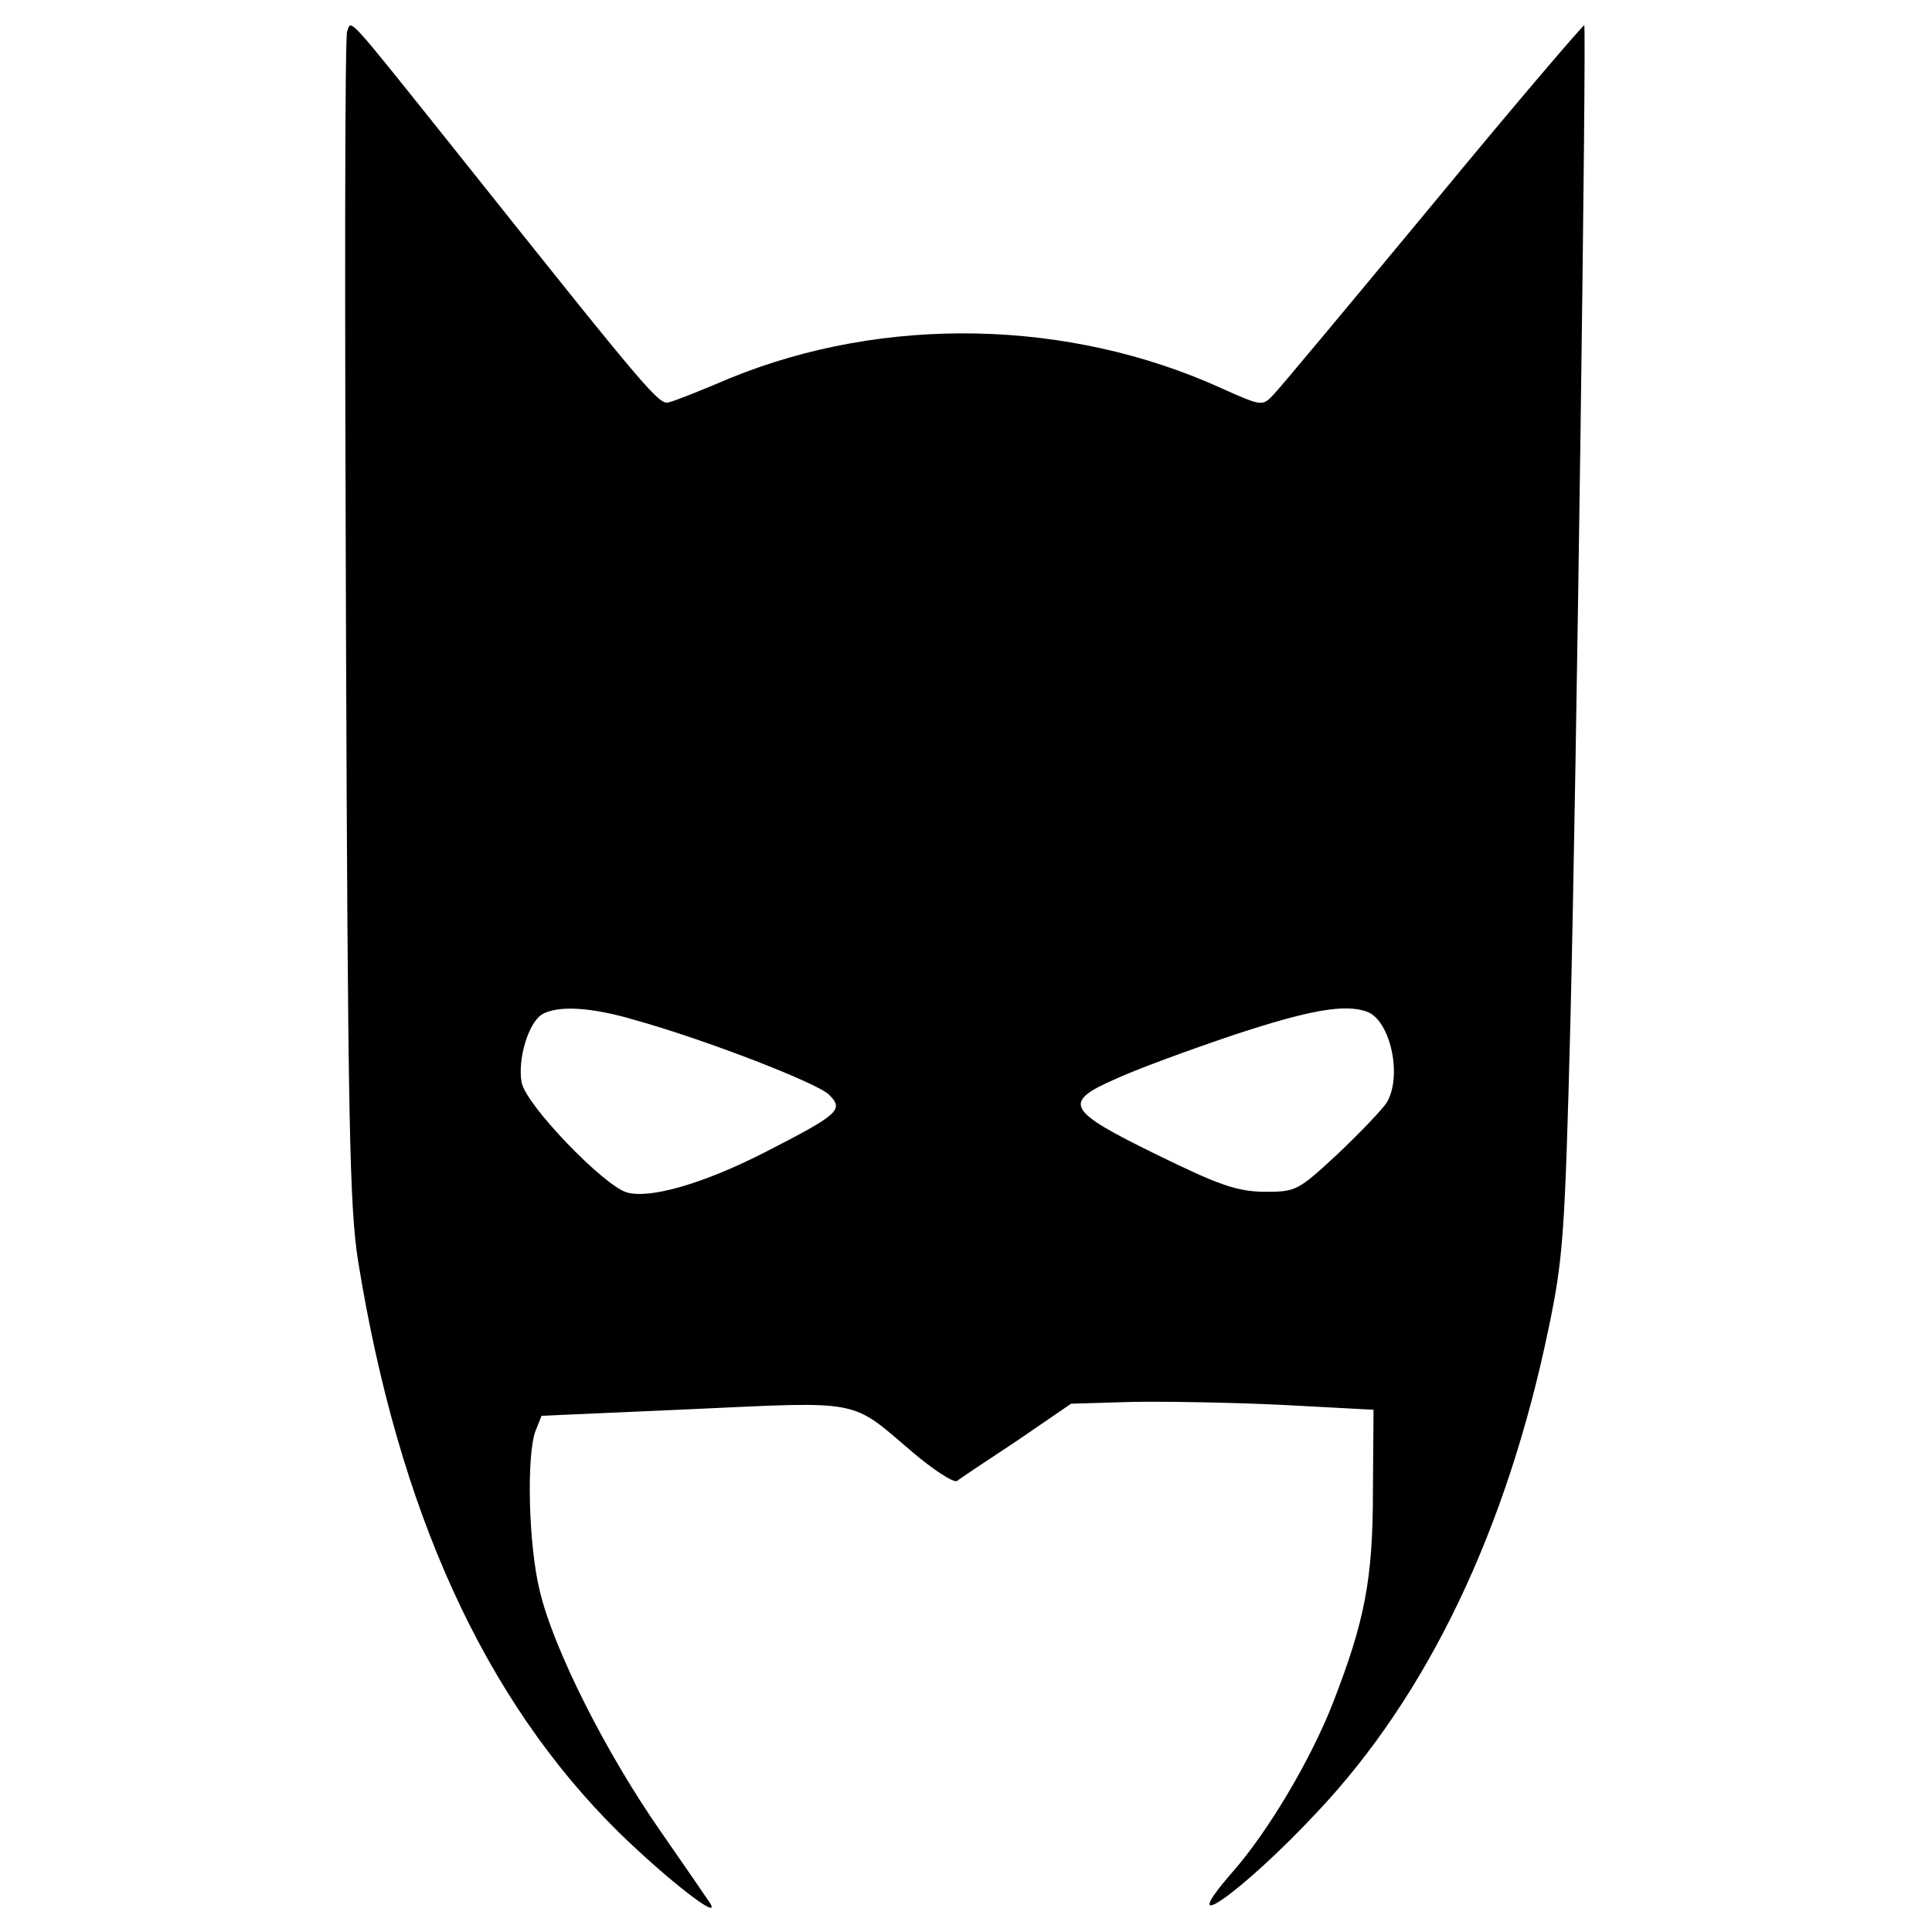 <?xml version="1.0" standalone="no"?>
<!DOCTYPE svg PUBLIC "-//W3C//DTD SVG 20010904//EN"
 "http://www.w3.org/TR/2001/REC-SVG-20010904/DTD/svg10.dtd">
<svg version="1.0" xmlns="http://www.w3.org/2000/svg"
 width="320pt" height="320pt" viewBox="0 0 320 320"
 preserveAspectRatio="xMidYMid meet">

<g transform="translate(0,320) scale(0.1,-0.1)"
fill="#000000" stroke="none">
<path d="M575 3148 c-4 -9 -4 -447 -2 -974 3 -831 6 -973 20 -1062 67 -415
209 -727 432 -947 80 -78 171 -149 151 -117 -4 6 -41 60 -82 119 -90 129 -177
301 -200 398 -19 77 -22 226 -7 265 l10 25 249 11 c283 13 262 17 364 -70 35
-30 69 -52 75 -49 5 4 50 34 100 67 l89 61 101 3 c55 1 168 -1 250 -5 l150 -8
-1 -135 c0 -147 -14 -216 -66 -350 -37 -95 -108 -214 -166 -280 -102 -117 16
-34 140 99 183 194 314 468 383 801 24 115 27 155 36 505 10 394 27 1647 23
1653 -1 2 -114 -130 -250 -295 -136 -164 -255 -307 -265 -317 -18 -19 -19 -19
-86 11 -253 115 -558 121 -813 17 -47 -20 -92 -38 -101 -40 -17 -6 -28 7 -358
421 -179 224 -169 213 -176 193z m475 -1637 c119 -33 304 -105 323 -124 25
-25 18 -32 -107 -96 -102 -52 -190 -77 -228 -66 -39 12 -167 145 -174 182 -7
38 11 99 34 113 26 15 81 12 152 -9z m1215 13 c38 -15 58 -106 32 -150 -7 -11
-43 -49 -81 -85 -67 -62 -69 -63 -123 -63 -45 1 -74 11 -178 62 -149 73 -156
86 -67 125 32 15 119 47 193 72 127 42 187 53 224 39z"/>
</g>
</svg>

